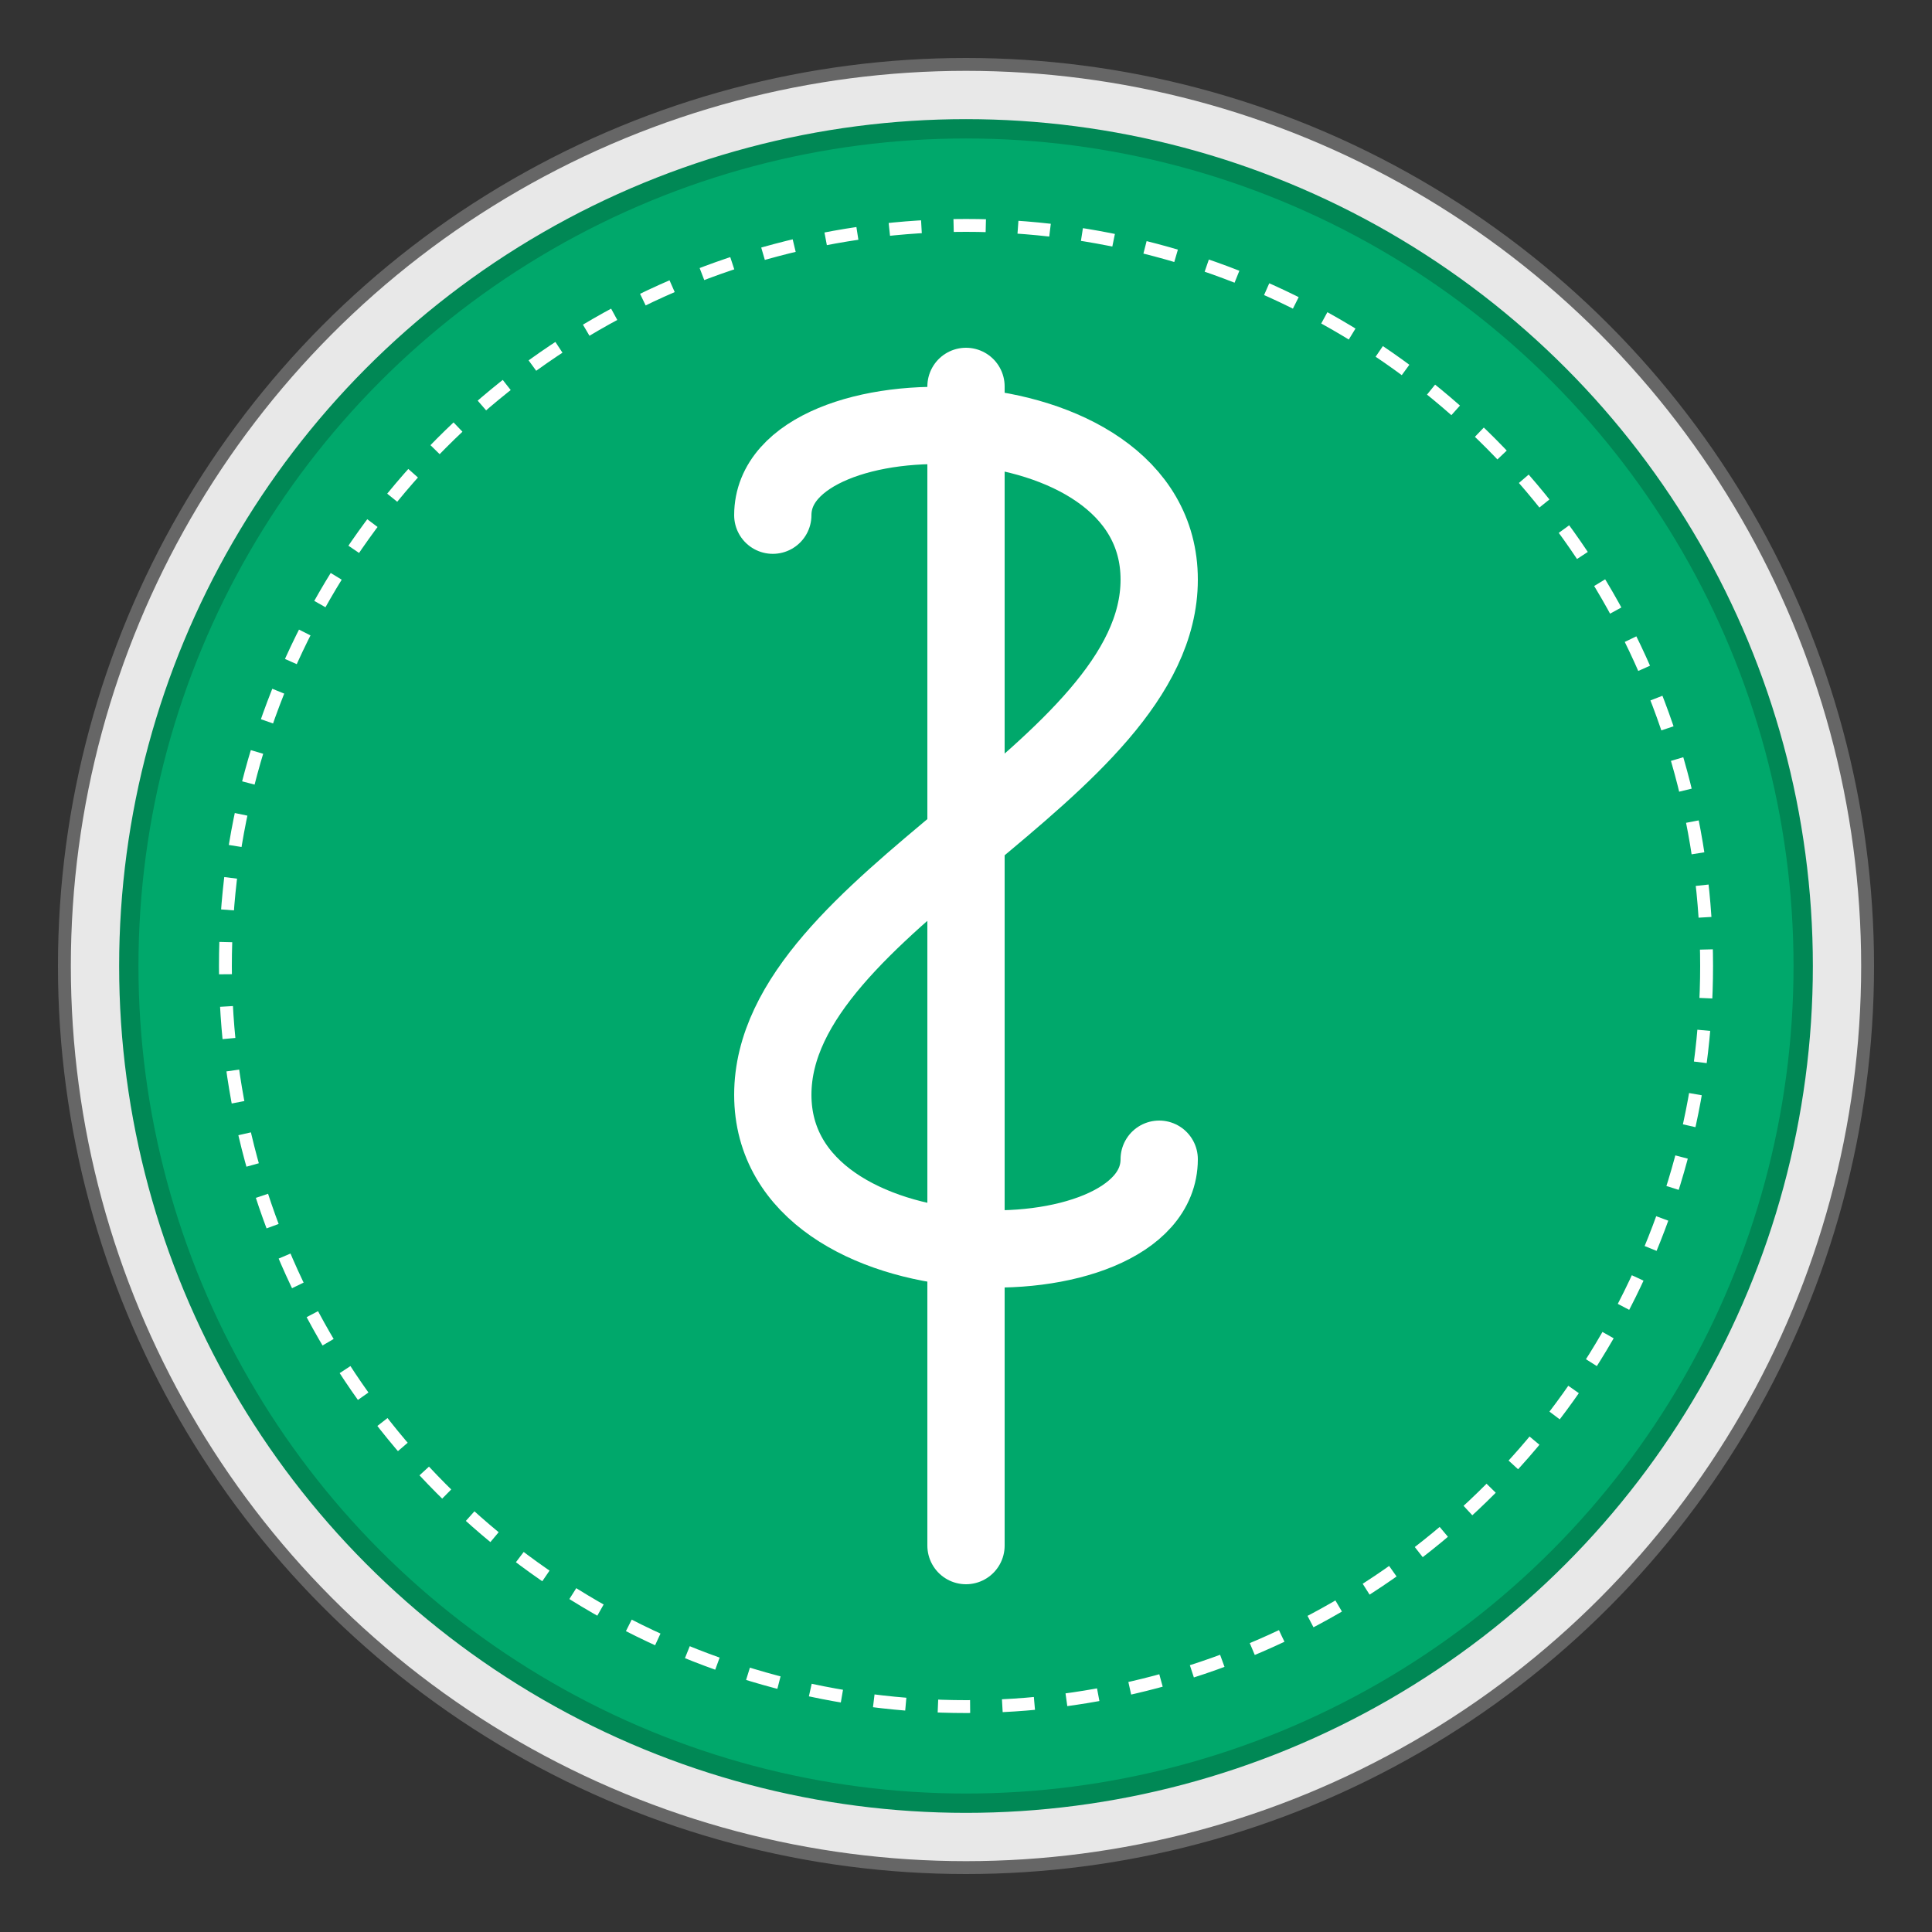 <svg xmlns="http://www.w3.org/2000/svg" viewBox="0 0 300 300">
  <rect x="0" y="0" width="300" height="300" fill="#333333" stroke="none"/>
  <!-- 背景圓形 -->
  <circle cx="150" cy="150" r="140" fill="#E8E8E8" stroke="#666666" stroke-width="2"/>
  <circle cx="150" cy="150" r="130" fill="#00A86B" stroke="#008855" stroke-width="3"/>
  
  <!-- 美元符號 -->
  <path d="M150 60 L150 240" stroke="#FFFFFF" stroke-width="12" stroke-linecap="round"/>
  <path d="M120 80 C120 60, 180 60, 180 90 C180 120, 120 140, 120 170 C120 200, 180 200, 180 180" 
        stroke="#FFFFFF" stroke-width="12" fill="none" stroke-linecap="round"/>
  
  <!-- 錢幣邊緣裝飾 -->
  <circle cx="150" cy="150" r="115" fill="none" stroke="#FFFFFF" stroke-width="2" stroke-dasharray="5,5"/>
</svg>